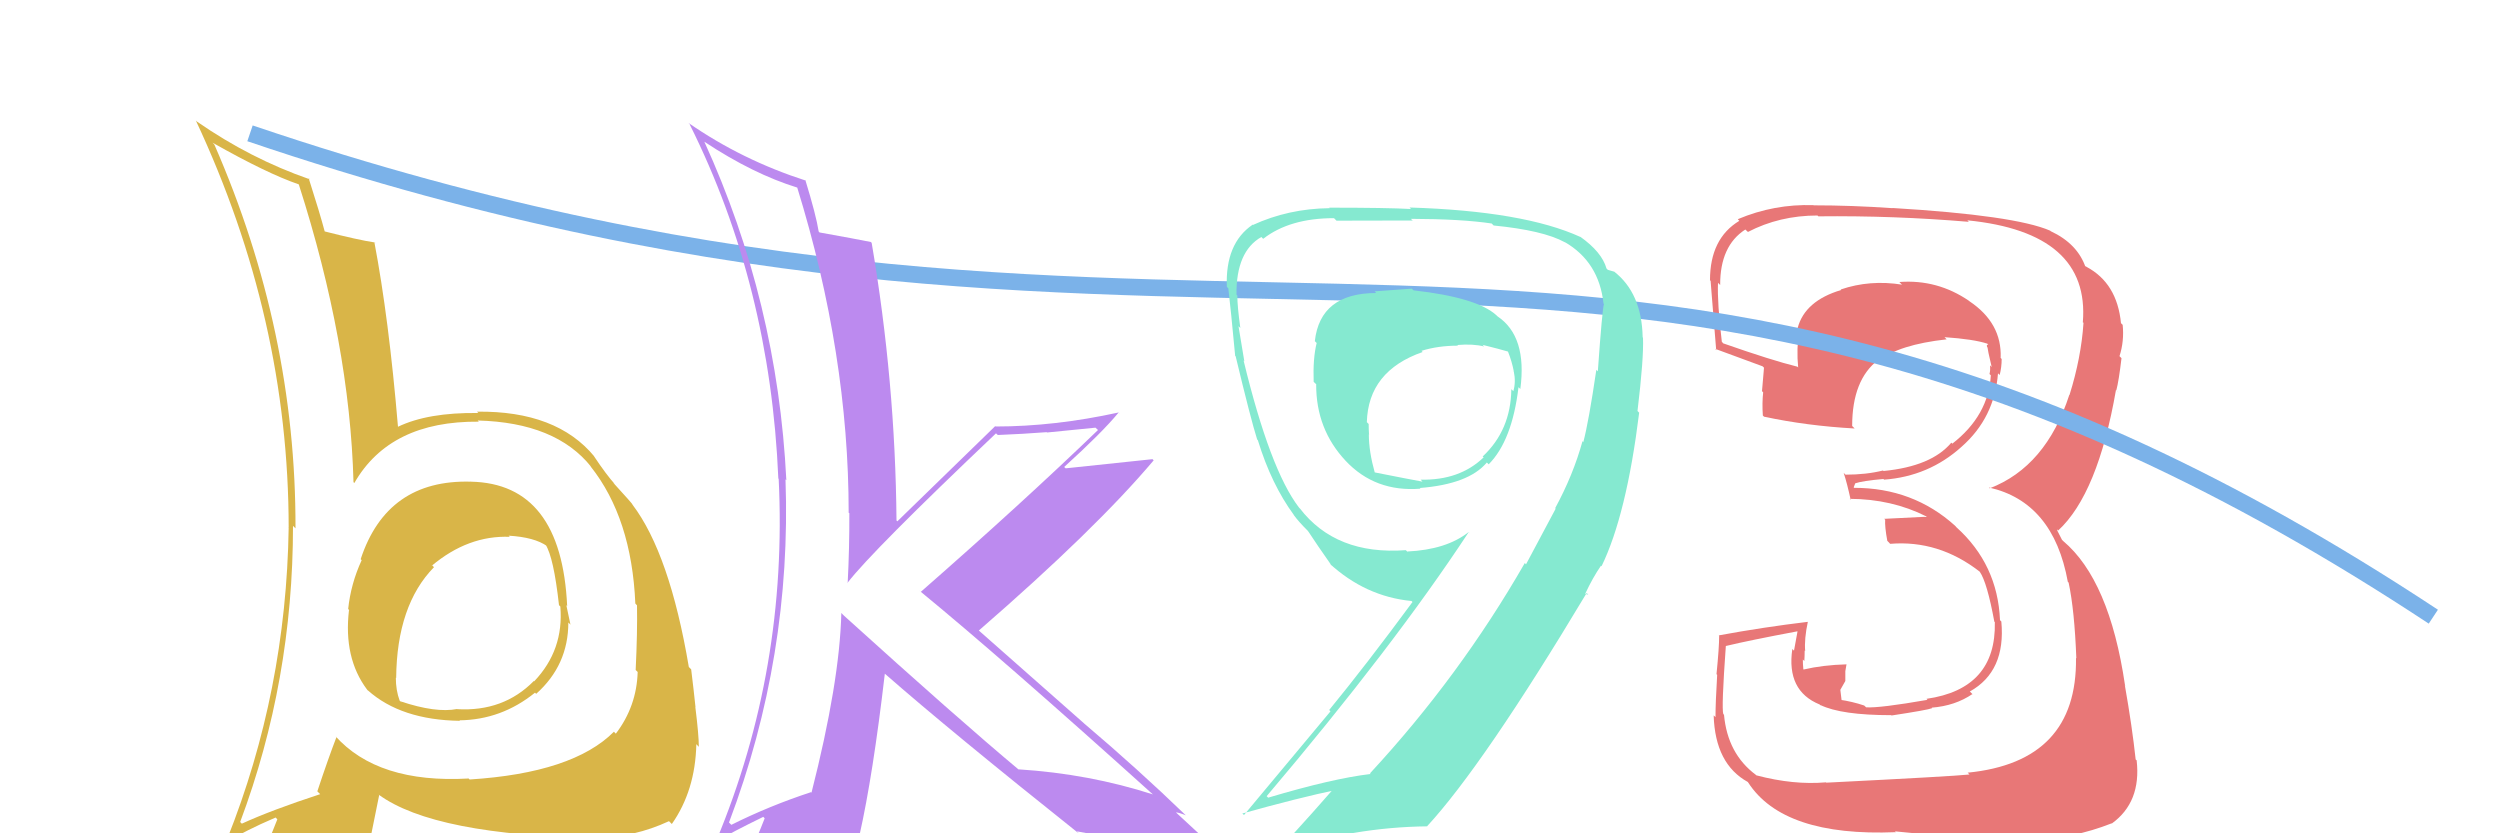 <svg xmlns="http://www.w3.org/2000/svg" width="150" height="50" viewbox="0,0,150,50"><path fill="#e87777" d="M109.49 46.87L109.57 46.95L109.56 46.94Q107.61 47.11 105.38 46.52L105.36 46.50L105.35 46.49Q103.65 45.22 103.44 42.88L103.40 42.85L103.40 42.85Q103.28 42.51 103.55 38.76L103.54 38.74L103.55 38.76Q104.96 38.42 107.84 37.88L107.85 37.89L107.64 39.04L107.54 38.94Q107.17 41.45 109.18 42.27L109.29 42.38L109.22 42.30Q110.48 42.91 113.47 42.91L113.32 42.76L113.49 42.93Q115.66 42.60 115.93 42.49L115.97 42.53L115.90 42.46Q117.31 42.35 118.35 41.64L118.38 41.68L118.19 41.49Q120.36 40.28 120.08 37.29L119.97 37.18L120.00 37.21Q119.86 33.86 117.38 31.63L117.32 31.56L117.30 31.54Q114.78 29.27 111.25 29.27L111.22 29.24L111.31 29.01L111.31 29.00Q111.75 28.85 113.00 28.74L113.00 28.73L113.04 28.78Q115.73 28.58 117.69 26.81L117.75 26.87L117.69 26.81Q119.67 25.07 119.88 22.40L119.92 22.44L119.98 22.50Q120.10 22.03 120.10 21.54L119.99 21.42L120.04 21.47Q120.12 19.38 118.16 18.07L118.02 17.93L118.14 18.05Q116.24 16.75 113.96 16.92L114.11 17.07L114.13 17.08Q112.19 16.77 110.44 17.37L110.44 17.37L110.47 17.40Q108.29 18.05 107.86 19.68L107.98 19.80L107.95 19.77Q107.78 20.96 107.89 22.05L107.78 21.94L107.84 22.00Q106.33 21.63 103.39 20.60L103.36 20.56L103.31 20.51Q103.03 18.16 103.08 16.97L103.14 17.03L103.21 17.10Q103.20 14.75 104.72 13.77L104.87 13.91L104.87 13.92Q106.77 12.93 109.05 12.93L109.11 12.99L109.10 12.98Q113.62 12.93 118.13 13.31L118.18 13.36L118.04 13.22Q125.41 13.95 124.97 19.34L124.93 19.30L125.01 19.37Q124.87 21.47 124.17 23.70L124.19 23.72L124.16 23.69Q122.76 28.00 119.38 29.30L119.33 29.25L119.34 29.25Q123.20 30.12 124.07 34.91L124.12 34.96L124.12 34.97Q124.47 36.61 124.58 39.50L124.51 39.43L124.56 39.48Q124.64 45.71 118.06 46.36L118.22 46.52L118.17 46.47Q117.14 46.58 109.58 46.96ZM117.02 50.16L116.97 50.11L116.93 50.07Q117.92 50.25 122.00 50.36L121.86 50.21L122.01 50.36Q124.36 50.32 126.70 49.40L126.78 49.47L126.71 49.41Q128.48 48.13 128.20 45.63L128.25 45.67L128.14 45.57Q127.93 43.61 127.49 41.11L127.60 41.22L127.50 41.11Q126.57 34.80 123.79 32.46L123.72 32.39L123.44 31.84L123.42 31.76L123.49 31.83Q125.87 29.64 126.96 23.39L127.14 23.57L126.98 23.42Q127.13 22.85 127.29 21.49L127.28 21.48L127.17 21.37Q127.46 20.47 127.36 19.49L127.18 19.31L127.26 19.40Q127.03 16.99 125.19 16.01L125.15 15.98L125.03 15.97L125.15 16.08Q124.67 14.63 123.04 13.87L123.05 13.88L123.01 13.84Q120.89 12.92 113.55 12.48L113.57 12.50L113.56 12.49Q111.11 12.32 108.82 12.32L108.83 12.33L108.81 12.31Q106.45 12.23 104.27 13.15L104.29 13.18L104.36 13.25Q102.60 14.31 102.60 16.81L102.58 16.79L102.64 16.86Q102.58 16.20 102.97 20.99L102.99 21.02L102.91 20.93Q103.42 21.11 105.76 21.98L105.68 21.91L105.84 22.06Q105.78 22.77 105.72 23.47L105.68 23.43L105.79 23.54Q105.72 24.17 105.77 24.93L105.77 24.93L105.84 25.00Q108.40 25.55 111.28 25.71L111.19 25.62L111.13 25.56Q111.13 22.78 112.70 21.59L112.61 21.50L112.75 21.64Q113.92 20.68 116.80 20.36L116.75 20.31L116.67 20.23Q118.42 20.35 119.24 20.62L119.28 20.66L119.30 20.68Q119.17 20.66 119.23 20.83L119.25 20.84L119.31 21.18L119.50 22.02L119.40 21.92Q119.43 22.22 119.37 22.44L119.51 22.58L119.45 22.52Q119.31 24.93 117.14 26.62L117.08 26.56L117.08 26.56Q115.89 27.98 113.01 28.26L112.92 28.16L112.98 28.23Q111.98 28.48 110.73 28.48L110.61 28.36L110.62 28.37Q110.83 29.01 111.04 29.99L110.94 29.89L110.98 29.93Q113.50 29.94 115.57 30.98L115.60 31.02L115.44 31.01L113.05 31.13L113.11 31.18Q113.08 31.59 113.24 32.46L113.26 32.47L113.41 32.63Q116.32 32.39 118.77 34.29L118.76 34.28L118.79 34.31Q119.23 34.96 119.66 37.30L119.68 37.32L119.69 37.33Q119.78 41.33 115.59 41.93L115.74 42.09L115.65 41.99Q112.78 42.49 111.97 42.44L111.86 42.34L111.85 42.33Q111.13 42.09 110.37 41.98L110.51 42.13L110.42 41.39L110.72 40.86L110.72 40.27L110.79 39.86L110.80 39.86Q109.37 39.90 108.22 40.17L108.18 40.13L108.20 40.14Q108.17 39.84 108.17 39.57L108.13 39.53L108.26 39.66Q108.28 39.36 108.28 39.03L108.32 39.07L108.31 39.06Q108.25 38.34 108.47 37.31L108.58 37.43L108.47 37.31Q105.80 37.63 103.14 38.12L103.11 38.10L103.15 38.14Q103.15 38.85 102.99 40.45L103.01 40.47L103.03 40.49Q102.93 42.16 102.93 43.03L102.83 42.93L102.82 42.93Q102.91 45.84 104.87 46.92L104.89 46.95L104.89 46.95Q107.00 50.21 113.75 49.93L113.74 49.92L113.69 49.88Q114.90 50.00 117.07 50.21Z"/><path d="M15 8 C74 28,96 4,146 37" stroke="#7bb2e9" fill="none"/><path fill="#85e9d0" d="M84.70 17.31L84.70 17.32L82.48 17.48L82.57 17.58Q79.21 17.59 78.89 20.47L79.04 20.62L79.00 20.58Q78.77 21.50 78.82 22.91L79.00 23.08L78.97 23.06Q78.96 25.76 80.75 27.66L80.67 27.59L80.73 27.64Q82.51 29.54 85.23 29.32L85.26 29.35L85.19 29.28Q88.12 29.05 89.21 27.75L89.31 27.85L89.32 27.86Q90.73 26.44 91.11 23.23L91.27 23.39L91.22 23.34Q91.64 20.18 89.85 18.98L89.77 18.90L89.79 18.92Q88.62 17.85 84.81 17.42ZM93.28 30.46L93.34 30.52L91.56 33.86L91.49 33.78Q87.58 40.59 82.20 46.40L82.25 46.46L82.23 46.44Q79.95 46.71 76.09 47.86L76.14 47.91L76.00 47.77Q83.61 38.79 88.12 31.93L88.22 32.03L88.11 31.93Q86.78 32.98 84.44 33.09L84.49 33.15L84.35 33.01Q80.15 33.32 77.98 30.49L78.00 30.52L77.93 30.44Q76.20 28.17 74.62 21.65L74.51 21.54L74.66 21.68Q74.53 20.90 74.31 19.57L74.43 19.69L74.42 19.68Q74.24 18.39 74.24 17.73L74.23 17.72L74.19 17.68Q74.16 15.09 75.68 14.22L75.64 14.18L75.79 14.33Q77.38 13.09 80.04 13.09L80.17 13.22L80.19 13.24Q84.75 13.23 84.75 13.23L84.76 13.23L84.65 13.13Q87.71 13.14 89.50 13.41L89.52 13.43L89.62 13.53Q92.58 13.82 93.88 14.53L93.95 14.59L93.88 14.52Q95.94 15.71 96.21 18.21L96.07 18.08L96.24 18.24Q96.14 18.47 95.87 22.28L95.84 22.25L95.78 22.19Q95.32 25.32 95.00 26.52L95.02 26.55L94.95 26.47Q94.40 28.48 93.31 30.49ZM96.15 34.03L96.10 33.98L96.09 33.98Q97.59 30.90 98.35 24.76L98.33 24.74L98.25 24.66Q98.63 21.51 98.58 20.26L98.58 20.26L98.56 20.24Q98.51 17.58 96.83 16.28L96.85 16.30L96.47 16.19L96.39 16.11Q96.11 15.12 94.81 14.20L94.67 14.06L94.83 14.22Q91.42 12.66 84.57 12.45L84.61 12.49L84.66 12.54Q83.23 12.46 79.75 12.46L79.80 12.52L79.77 12.49Q77.30 12.52 75.17 13.50L75.08 13.40L75.16 13.48Q73.51 14.60 73.61 17.21L73.66 17.26L73.70 17.30Q73.84 18.47 74.11 21.35L74.18 21.42L74.14 21.38Q75.05 25.17 75.43 26.37L75.47 26.41L75.47 26.41Q76.28 29.06 77.64 30.91L77.64 30.91L77.61 30.88Q77.93 31.32 78.48 31.86L78.46 31.85L78.50 31.89Q78.98 32.63 79.90 33.94L79.75 33.79L79.76 33.80Q81.92 35.79 84.69 36.06L84.71 36.08L84.75 36.12Q81.98 39.88 79.75 42.60L79.83 42.68L74.64 48.90L74.54 48.81Q77.90 47.87 80.24 47.38L80.15 47.29L80.09 47.24Q79.01 48.49 76.78 50.94L76.88 51.04L76.90 51.06Q81.18 49.63 85.64 49.58L85.75 49.69L85.63 49.57Q89.00 45.92 95.20 35.58L95.30 35.68L95.14 35.64L95.12 35.61Q95.57 34.65 96.06 33.94ZM87.42 20.68L87.40 20.66L87.44 20.70Q88.39 20.62 89.05 20.79L88.94 20.68L88.95 20.69Q89.96 20.94 90.50 21.10L90.45 21.05L90.47 21.07Q90.72 21.70 90.83 22.29L90.75 22.22L90.83 22.30Q90.96 22.92 90.80 23.47L90.61 23.28L90.68 23.35Q90.65 25.81 88.96 27.39L88.96 27.39L89.02 27.44Q87.58 28.83 85.24 28.78L85.34 28.89L85.36 28.90Q84.63 28.77 82.46 28.34L82.41 28.29L82.49 28.37Q82.13 27.09 82.13 26.06L82.17 26.10L82.14 26.06Q82.12 25.77 82.12 25.44L81.99 25.31L82.01 25.34Q82.09 22.26 85.36 21.12L85.40 21.16L85.29 21.05Q86.28 20.74 87.48 20.74Z"/><path fill="#d9b548" d="M28.33 28.98L28.19 28.83L28.25 28.90Q23.22 28.76 21.64 33.55L21.73 33.64L21.70 33.61Q21.05 35.02 20.89 36.54L21.00 36.66L20.94 36.60Q20.60 39.47 22.02 41.37L22.07 41.43L22.07 41.42Q24.06 43.20 27.60 43.25L27.47 43.13L27.56 43.22Q30.09 43.19 32.10 41.56L32.03 41.49L32.17 41.63Q34.10 39.91 34.10 37.35L34.24 37.49L34.23 37.49Q34.09 36.86 33.98 36.31L34.01 36.34L34.03 36.37Q33.69 29.01 28.25 28.90ZM28.19 46.78L28.02 46.62L28.12 46.71Q22.66 47.02 20.10 44.14L20.17 44.21L20.19 44.22Q19.69 45.52 19.04 47.48L19.06 47.50L19.21 47.65Q16.30 48.60 14.51 49.42L14.59 49.50L14.41 49.32Q17.58 40.85 17.58 31.55L17.64 31.61L17.73 31.70Q17.76 19.88 12.86 8.67L12.76 8.57L12.77 8.57Q16.02 10.41 17.92 11.06L17.94 11.08L17.93 11.07Q20.99 20.61 21.21 28.93L21.27 28.99L21.26 28.98Q23.40 25.25 28.73 25.30L28.58 25.15L28.66 25.23Q33.35 25.35 35.47 28.01L35.39 27.94L35.44 27.99Q37.90 31.09 38.12 36.21L38.21 36.31L38.22 36.31Q38.25 37.92 38.14 40.20L38.22 40.28L38.26 40.32Q38.20 42.38 36.95 44.02L36.85 43.92L36.84 43.90Q34.37 46.38 28.17 46.77ZM35.88 50.23L35.99 50.34L35.88 50.24Q38.02 50.25 40.14 49.27L40.26 49.39L40.31 49.44Q41.72 47.43 41.78 44.65L41.93 44.81L41.93 44.81Q41.93 44.11 41.72 42.42L41.63 42.33L41.73 42.43Q41.63 41.46 41.47 40.16L41.37 40.06L41.33 40.02Q40.18 33.22 37.95 30.28L37.90 30.22L37.97 30.29Q37.93 30.21 36.79 28.96L36.84 29.00L36.90 29.06Q36.39 28.50 35.63 27.36L35.68 27.41L35.67 27.40Q33.40 24.64 28.62 24.70L28.62 24.70L28.70 24.78Q25.67 24.74 23.87 25.61L23.97 25.71L23.88 25.62Q23.33 19.09 22.46 14.52L22.57 14.63L22.50 14.55Q21.54 14.41 19.42 13.87L19.46 13.91L19.50 13.95Q19.18 12.75 18.52 10.69L18.52 10.69L18.59 10.76Q15.02 9.52 11.81 7.29L11.92 7.40L11.75 7.23Q17.32 19.11 17.32 31.68L17.28 31.63L17.32 31.67Q17.17 41.47 13.63 50.34L13.71 50.42L13.76 50.46Q14.63 49.87 16.54 49.05L16.50 49.01L16.64 49.16Q16.24 50.17 15.37 52.34L15.42 52.40L15.33 52.31Q18.11 50.96 22.08 50.20L22.22 50.33L22.75 47.71L22.71 47.67Q26.04 50.12 35.93 50.29ZM30.59 32.21L30.46 32.08L30.51 32.14Q32.07 32.23 32.83 32.77L32.84 32.79L32.73 32.67Q33.22 33.43 33.54 36.31L33.53 36.30L33.62 36.39Q33.84 39.00 32.05 40.88L32.01 40.84L32.03 40.86Q30.21 42.71 27.43 42.55L27.49 42.60L27.43 42.54Q26.15 42.79 24.03 42.08L24.13 42.18L23.98 42.04Q23.75 41.42 23.75 40.66L23.72 40.63L23.77 40.68Q23.81 36.31 26.04 34.03L25.89 33.88L25.92 33.96L25.90 33.95Q28.09 32.11 30.59 32.21Z"/><path fill="#bc8aef" d="M50.53 36.84L50.65 36.95L50.48 36.78Q50.38 40.92 48.69 47.56L48.63 47.50L48.66 47.53Q46.16 48.35 43.88 49.49L43.75 49.36L43.74 49.35Q47.51 39.37 47.13 28.76L47.09 28.72L47.18 28.81Q46.65 18.11 42.25 8.48L42.25 8.49L42.27 8.51Q45.19 10.44 47.85 11.26L47.78 11.19L47.83 11.24Q50.92 21.24 50.92 30.76L50.84 30.67L50.96 30.79Q50.97 32.87 50.86 34.99L50.80 34.93L50.85 34.97Q52.31 33.07 59.76 26.00L59.80 26.04L59.87 26.10Q61.38 26.04 62.80 25.93L62.82 25.95L65.73 25.66L65.88 25.80Q61.39 30.13 55.25 35.51L55.15 35.42L55.19 35.46Q60.06 39.45 69.30 47.78L69.17 47.64L69.19 47.67Q65.35 46.43 61.11 46.16L61.04 46.09L61.15 46.20Q57.51 43.16 50.55 36.86ZM64.71 49.98L64.69 49.96L64.61 49.88Q71.34 51.07 75.80 53.84L75.92 53.96L75.85 53.89Q74.14 52.02 70.39 48.59L70.52 48.72L70.54 48.74Q70.77 48.76 71.15 48.92L71.26 49.03L71.17 48.94Q68.26 46.13 65.05 43.41L65.03 43.39L58.57 37.69L58.72 37.84Q65.74 31.75 69.22 27.62L69.16 27.56L69.15 27.55Q67.47 27.72 63.94 28.10L63.93 28.09L63.85 28.02Q66.13 25.95 67.11 24.76L67.21 24.85L67.11 24.75Q63.27 25.59 59.73 25.59L59.71 25.56L59.71 25.57Q57.76 27.47 53.84 31.28L53.72 31.16L53.79 31.23Q53.72 22.89 52.30 14.57L52.36 14.63L52.25 14.52Q51.31 14.33 49.19 13.95L49.20 13.97L49.12 13.89Q48.97 12.92 48.32 10.80L48.24 10.72L48.36 10.84Q44.51 9.60 41.30 7.37L41.43 7.50L41.38 7.46Q46.21 17.13 46.70 28.71L46.77 28.78L46.72 28.72Q47.28 40.11 42.98 50.44L42.86 50.32L43.01 50.47Q43.89 49.94 45.80 49.01L45.74 48.95L45.88 49.10Q45.46 50.20 44.53 52.26L44.67 52.40L44.65 52.38Q48.54 50.67 51.59 50.13L51.56 50.10L51.57 50.11Q52.38 46.51 53.09 40.42L53.24 40.58L53.10 40.43Q56.99 43.84 64.77 50.04Z"/></svg>